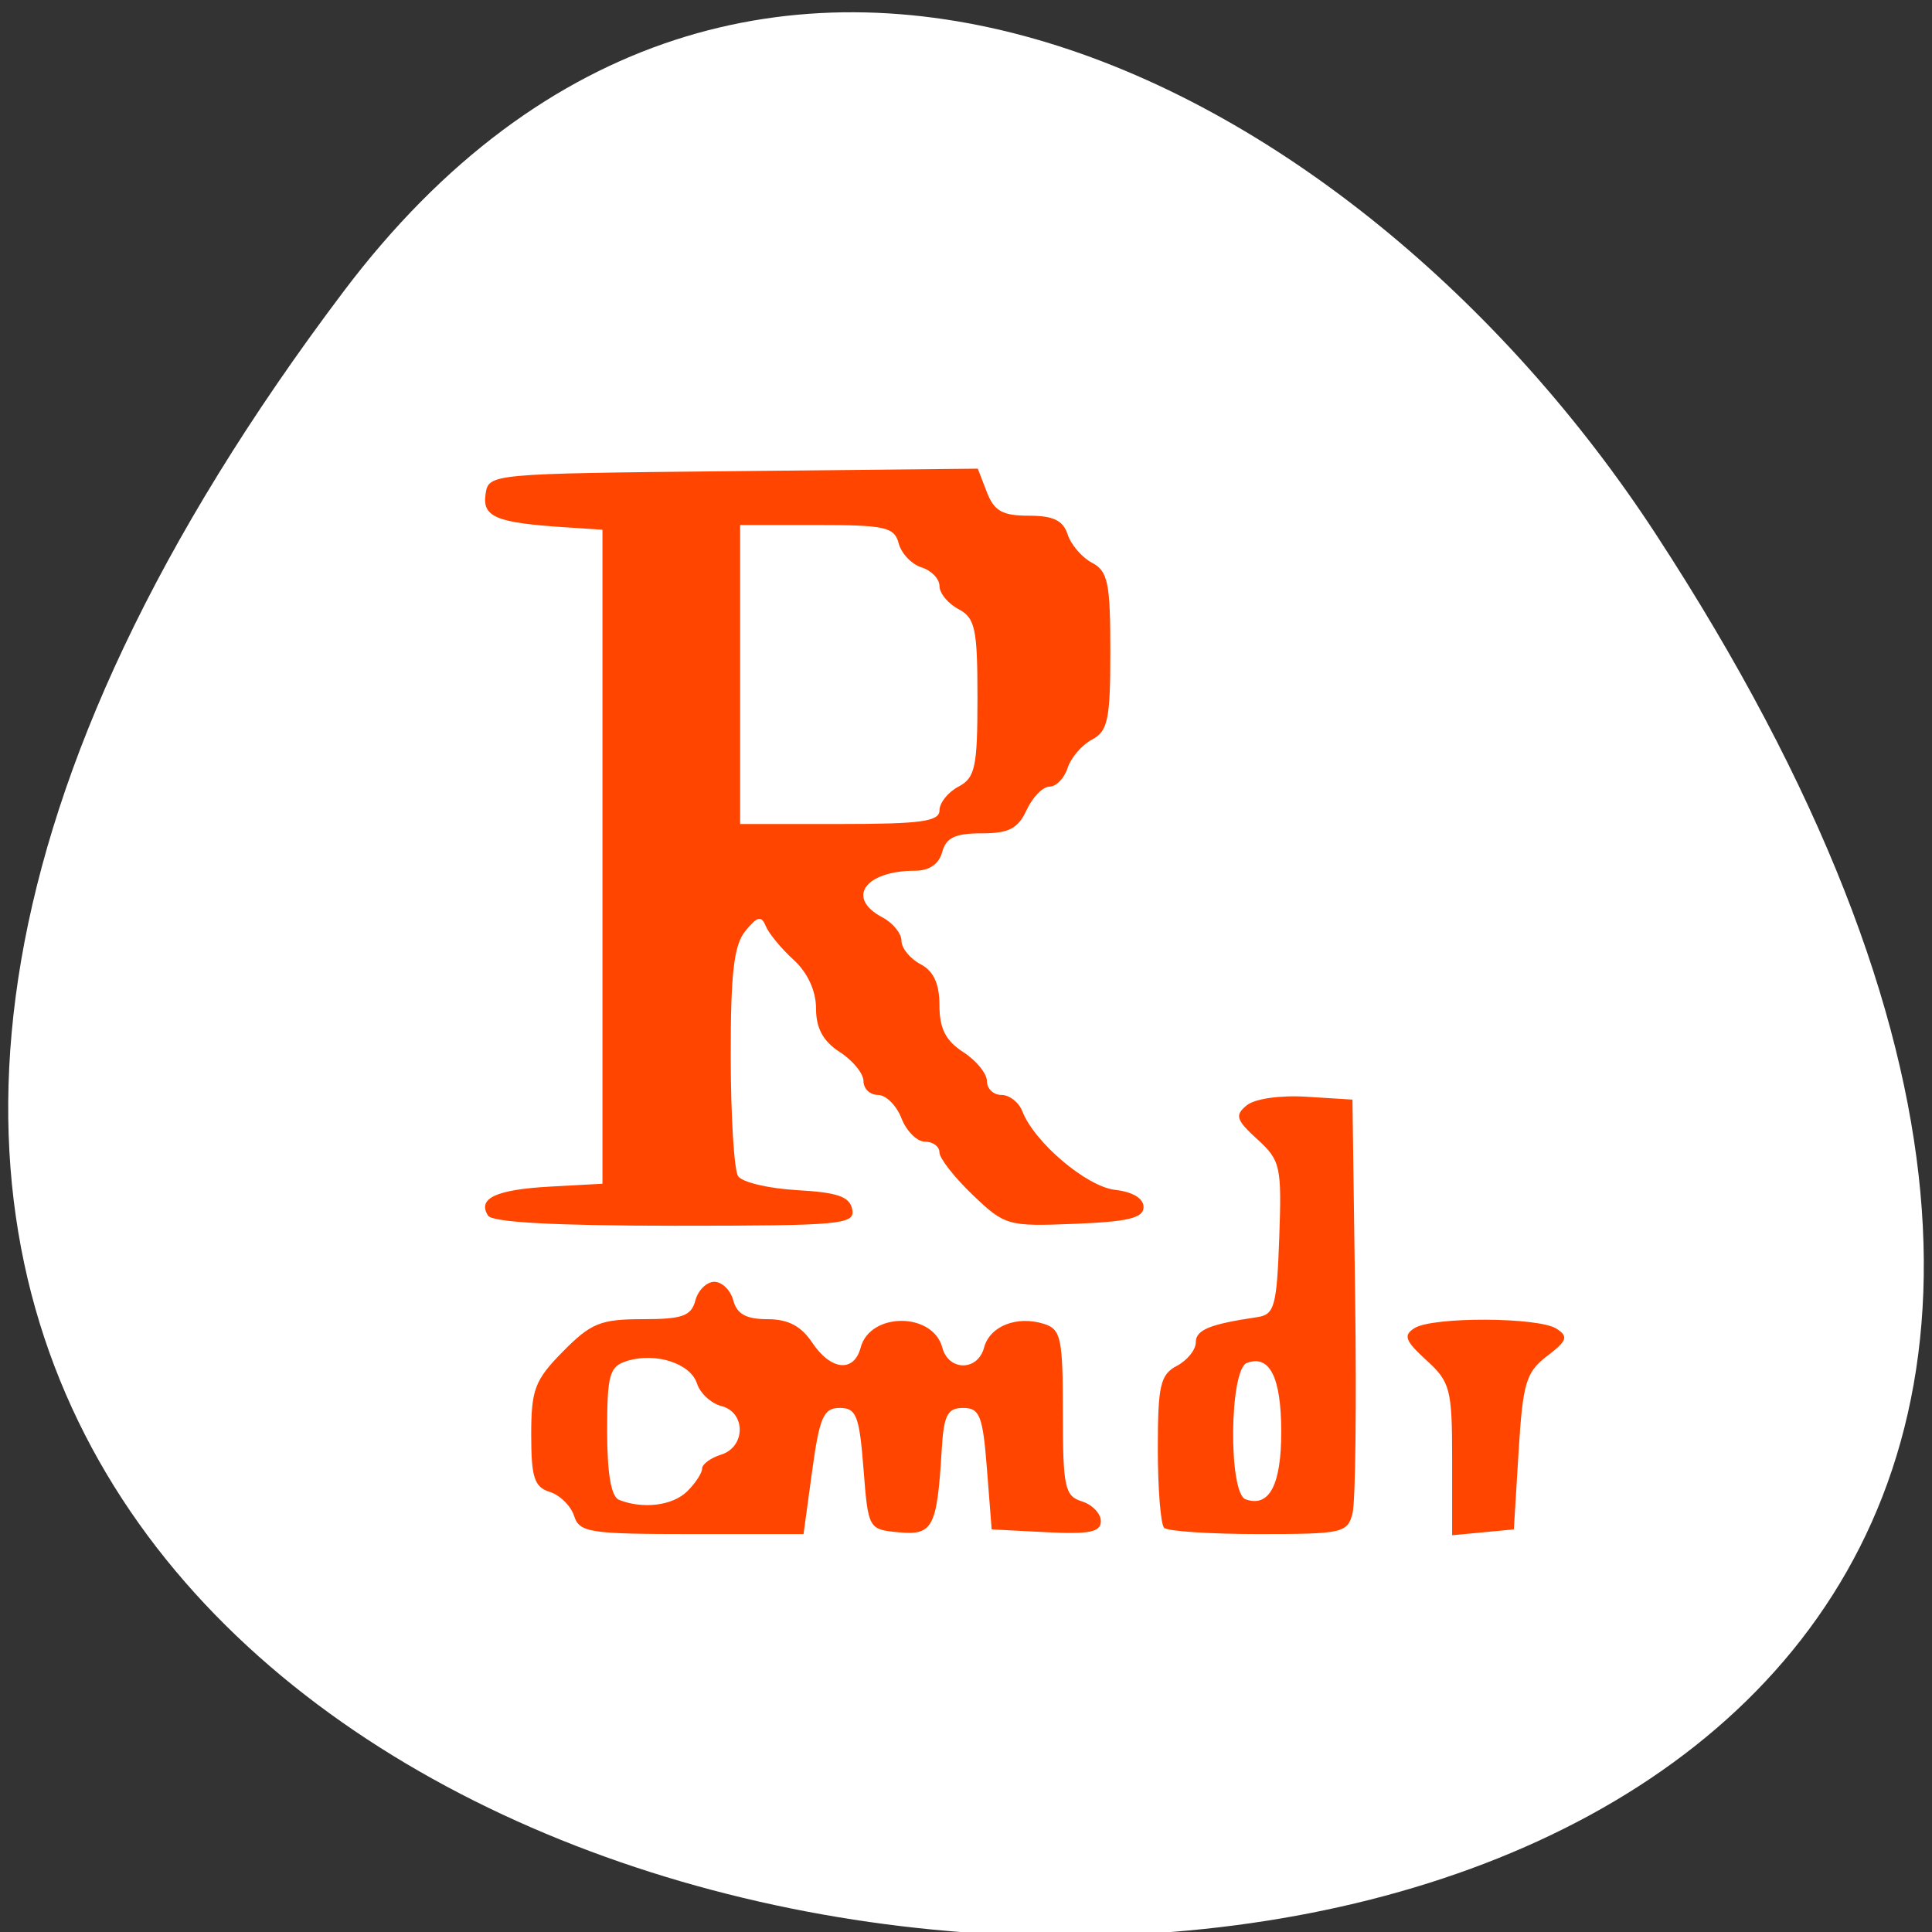 <svg xmlns="http://www.w3.org/2000/svg" viewBox="0 0 256 256"><rect x="0" y="0" width="256" height="256" fill="#333333" stroke="none"/><defs><clipPath><path transform="matrix(15.333 0 0 11.5 415 -125.5)" d="m -24 13 c 0 1.105 -0.672 2 -1.5 2 -0.828 0 -1.5 -0.895 -1.5 -2 0 -1.105 0.672 -2 1.5 -2 0.828 0 1.5 0.895 1.5 2 z"/></clipPath></defs><g transform="translate(-0.004 0.55)"><g transform="matrix(1.711 0 0 1.663 -51.12 -634.24)" style="fill:#ff4500"><path d="m 84 456.36 v 30 c 0 18 3 18 30 18 h 6 c 27 0 30 0 30 -18 v -30 c 0 -18 -3 -18 -30 -18 h -6 c -27 0 -30 0 -30 18 z m 30 -12 h 6 c 24 0 24 0 24 12 v 21 c 0 12 0 12 -24 12 h -6 c -24 0 -24 0 -24 -12 v -21 c 0 -12 0 -12 24 -12 z"/><path d="m 96,477.91 v -11.636 l 10.5,-10.909 13.13,13.636 5.25,-5.454 13.13,13.636 v 0.727 c 0,5.455 -0.875,5.455 -10.5,5.455 h -21 c -9.625,0 -10.5,0 -10.5,-5.455 z"/><path transform="matrix(1.333 0 0 1.333 34 410.36)" d="m 78 34.5 a 4.5 4.5 0 1 1 -9 0 4.5 4.5 0 1 1 9 0 z" style="color:#000"/><path d="M 42,12 C 15,12 12,12 12,30 v 30 c 0,9.758 0.891,14.235 6,16.281 V 51 36 30 C 18,19.134 18.181,18.128 36,18.031 V 18 h 6 6 28.531 C 73.886,12.002 66.718,12 48,12 h -6 z" transform="translate(60 414.36)"/><path d="m 90,414.36 c -27,0 -30,0 -30,18 v 30 c 0,9.758 0.891,14.235 6,16.281 v -25.281 -15 -6 c 0,-10.866 0.181,-11.872 18,-11.969 v -0.031 h 6 6 28.531 c -2.646,-5.998 -9.813,-6 -28.531,-6 h -6 z"/></g><g transform="translate(1.085 -795.28)"><path d="m 44.46 833.33 c -200.11 265.25 350.59 302.94 173.86 32.17 -40.29 -61.728 -120.86 -102.43 -173.86 -32.17 z" style="fill:#ffffff;color:#000"/><path d="m 64.842 1008.95 c -0.34 -1.072 -1.496 -2.227 -2.567 -2.567 -1.62 -0.514 -1.949 -1.545 -1.949 -6.101 0 -4.866 0.377 -5.87 3.351 -8.933 2.945 -3.03 3.96 -3.45 8.383 -3.45 4.191 0 5.12 -0.334 5.555 -2 0.288 -1.1 1.188 -2 2 -2 0.812 0 1.712 0.9 2 2 0.38 1.452 1.364 2 3.594 2 2.172 0 3.55 0.732 4.709 2.5 1.963 2.995 4.399 3.249 5.11 0.533 0.995 -3.803 7.602 -3.803 8.597 0 0.666 2.547 3.737 2.547 4.403 0 0.6 -2.293 3.447 -3.438 6.298 -2.533 1.802 0.572 2 1.513 2 9.5 0 7.987 0.198 8.928 2 9.5 1.1 0.349 2 1.302 2 2.117 0 1.173 -1.201 1.42 -5.75 1.183 l -5.75 -0.3 l -0.5 -6.5 c -0.436 -5.667 -0.756 -6.5 -2.5 -6.5 -1.665 0 -2.044 0.755 -2.264 4.5 -0.486 8.29 -0.931 9.158 -4.521 8.811 -3.2 -0.309 -3.218 -0.343 -3.716 -6.811 -0.436 -5.667 -0.756 -6.5 -2.5 -6.5 -1.713 0 -2.13 0.969 -2.908 6.75 l -0.908 6.75 h -11.775 c -10.794 0 -11.826 -0.162 -12.393 -1.949 z m 11.912 -2.623 c 0.864 -0.864 1.571 -1.959 1.571 -2.433 0 -0.474 0.9 -1.147 2 -1.496 2.604 -0.827 2.628 -4.523 0.033 -5.202 -1.082 -0.283 -2.237 -1.365 -2.567 -2.404 -0.69 -2.174 -4.37 -3.377 -7.394 -2.417 -1.831 0.581 -2.072 1.456 -2.072 7.507 0 4.544 0.421 7.02 1.25 7.354 2.522 1.018 5.647 0.622 7.179 -0.909 z m 50.24 3.905 c -0.367 -0.367 -0.667 -4.176 -0.667 -8.465 0 -6.775 0.262 -7.939 2 -8.869 1.1 -0.589 2 -1.721 2 -2.516 0 -1.343 1.457 -1.95 6.5 -2.706 1.784 -0.268 2.031 -1.182 2.289 -8.462 0.272 -7.681 0.136 -8.304 -2.307 -10.569 -2.243 -2.079 -2.395 -2.574 -1.117 -3.635 0.856 -0.71 3.514 -1.098 6.307 -0.92 l 4.828 0.308 l 0.283 21 c 0.156 11.55 0.035 22.01 -0.269 23.25 -0.523 2.133 -1.037 2.25 -9.866 2.25 -5.123 0 -9.614 -0.3 -9.981 -0.667 z m 12.333 -10.256 c 0 -5.845 -1.211 -8.317 -3.622 -7.392 -1.845 0.708 -1.961 13.939 -0.128 14.597 2.488 0.894 3.75 -1.532 3.75 -7.205 z m 18 2.938 c 0 -7.536 -0.192 -8.289 -2.711 -10.624 -2.244 -2.079 -2.459 -2.672 -1.25 -3.437 1.951 -1.234 13.07 -1.184 14.961 0.068 1.27 0.84 1.117 1.288 -1 2.925 -2.219 1.715 -2.556 2.866 -3 10.243 l -0.5 8.31 l -3.25 0.313 l -3.25 0.313 v -8.111 z m -101.55 -26.1 c -1.144 -1.85 0.83 -2.786 6.554 -3.106 l 5.5 -0.307 v -35 v -35 l -4 -0.267 c -7.201 -0.48 -8.659 -1.097 -8.315 -3.519 0.315 -2.213 0.337 -2.215 26.08 -2.482 l 25.768 -0.267 l 0.957 2.517 c 0.768 2.02 1.64 2.517 4.414 2.517 2.58 0 3.619 0.508 4.092 2 0.349 1.101 1.505 2.466 2.567 3.035 1.675 0.896 1.932 2.156 1.932 9.464 0 7.308 -0.257 8.567 -1.932 9.464 -1.063 0.569 -2.218 1.935 -2.567 3.035 -0.349 1.101 -1.208 2 -1.907 2 -0.7 0 -1.785 1.125 -2.411 2.5 -0.909 1.996 -1.868 2.5 -4.754 2.5 -2.774 0 -3.737 0.465 -4.138 2 -0.332 1.269 -1.364 2 -2.825 2 -5.329 0 -7.352 2.92 -3.465 5 1.1 0.589 2 1.714 2 2.5 0 0.786 0.9 1.911 2 2.5 1.389 0.743 2 2.094 2 4.42 0 2.47 0.657 3.78 2.5 4.988 1.375 0.901 2.5 2.303 2.5 3.115 0 0.812 0.689 1.477 1.531 1.477 0.842 0 1.832 0.788 2.2 1.75 1.276 3.341 6.776 8.07 9.783 8.411 1.836 0.209 2.986 0.916 2.986 1.839 0 1.168 -1.603 1.565 -7.254 1.794 -7.06 0.286 -7.347 0.204 -10.75 -3.101 -1.923 -1.867 -3.496 -3.912 -3.496 -4.544 0 -0.632 -0.686 -1.149 -1.525 -1.149 -0.839 0 -1.952 -1.125 -2.475 -2.5 -0.523 -1.375 -1.637 -2.5 -2.475 -2.5 -0.839 0 -1.525 -0.665 -1.525 -1.477 0 -0.812 -1.125 -2.214 -2.5 -3.115 -1.753 -1.149 -2.5 -2.54 -2.5 -4.658 0 -1.888 -0.883 -3.839 -2.356 -5.204 -1.296 -1.201 -2.618 -2.828 -2.937 -3.615 -0.469 -1.155 -0.882 -1.057 -2.144 0.51 -1.217 1.512 -1.559 4.497 -1.548 13.5 0.008 6.357 0.356 12.09 0.772 12.749 0.416 0.654 3.217 1.329 6.225 1.5 4.264 0.242 5.542 0.696 5.801 2.06 0.307 1.617 -1.113 1.75 -18.682 1.75 -12.613 0 -19.24 -0.366 -19.686 -1.087 z m 47.554 -43.38 c 0 -0.806 0.9 -1.946 2 -2.535 1.757 -0.94 2 -2.094 2 -9.5 0 -7.406 -0.243 -8.56 -2 -9.5 -1.1 -0.589 -2 -1.699 -2 -2.468 0 -0.769 -0.851 -1.668 -1.892 -1.998 -1.041 -0.33 -2.123 -1.486 -2.406 -2.567 -0.458 -1.751 -1.401 -1.967 -8.608 -1.967 h -8.094 v 16 v 16 h 10.5 c 8.555 0 10.5 -0.271 10.5 -1.465 z" transform="matrix(1.258 0 0 1.238 -6.583 -253.49)" style="fill:#ff4500"/></g></g></svg>